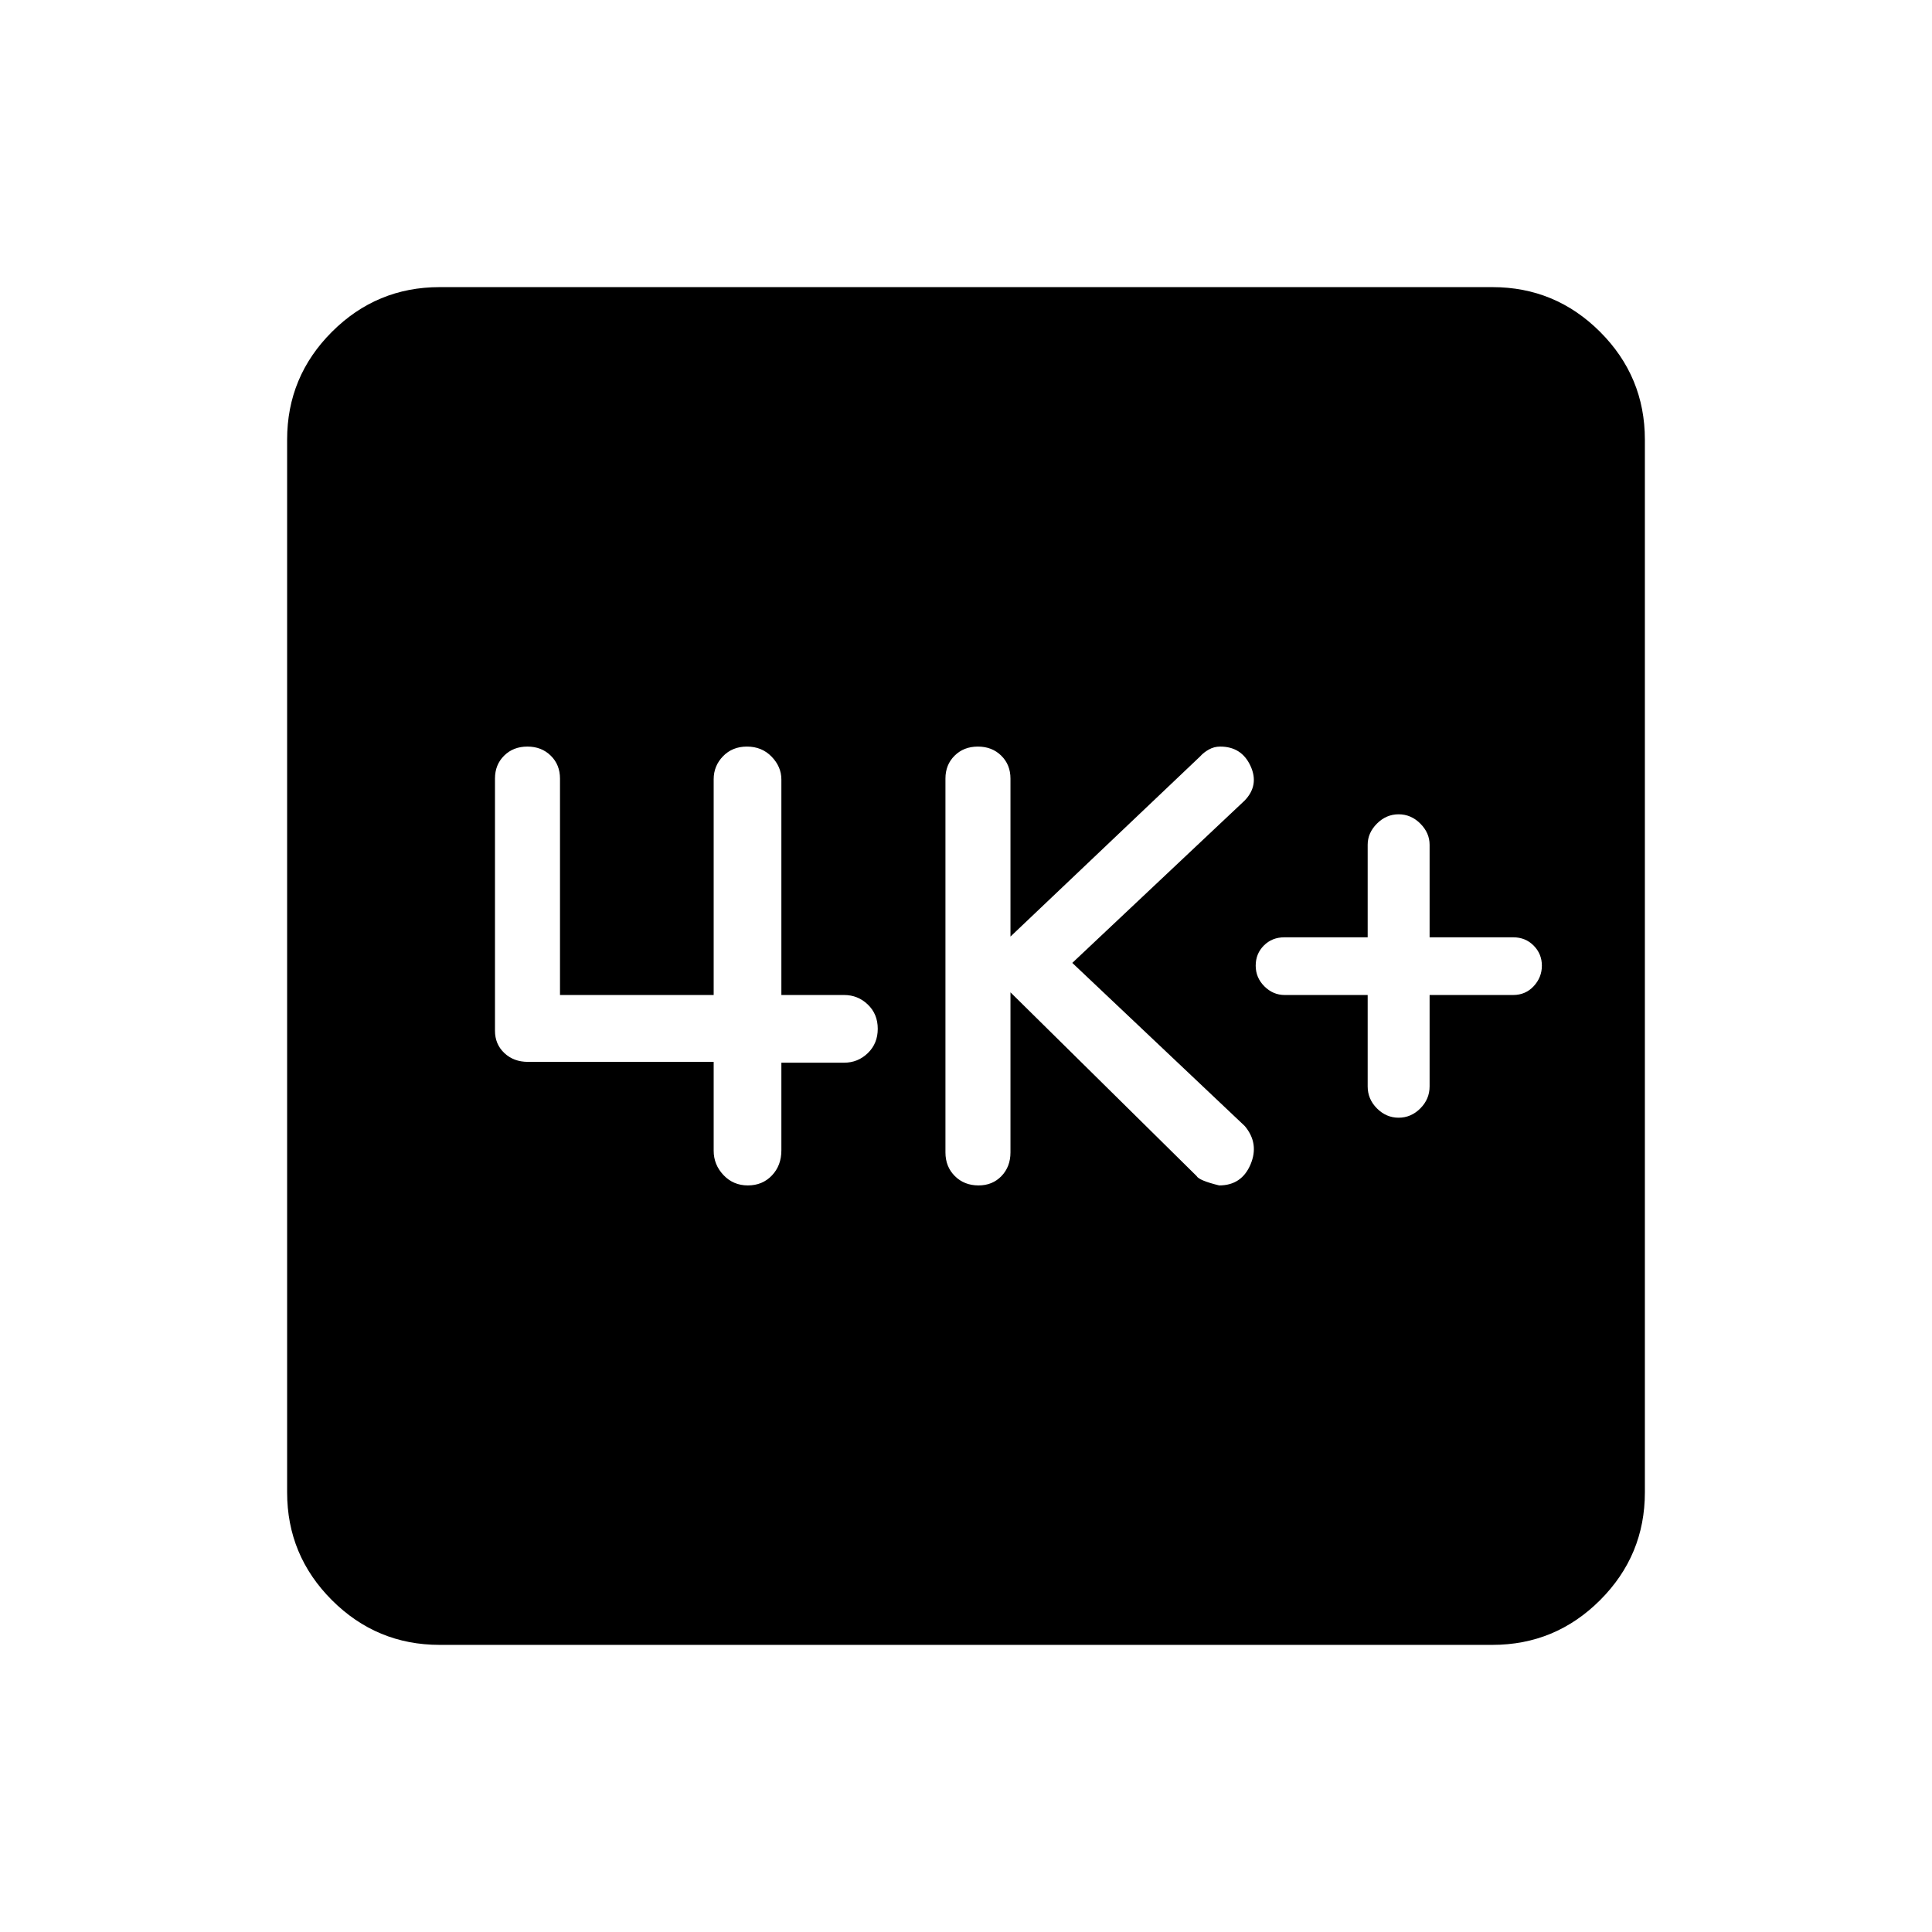 <svg xmlns="http://www.w3.org/2000/svg" height="40" viewBox="0 -960 960 960" width="40"><path d="M679.59-465.59v45.43q0 6.31 4.62 10.93 4.61 4.61 10.76 4.61 6.16 0 10.77-4.61 4.62-4.62 4.62-10.93v-45.43h41.54q6.1 0 10.18-4.37 4.07-4.38 4.07-10.21 0-5.83-4.07-9.96-4.08-4.13-10.18-4.13h-41.54v-46q0-5.89-4.62-10.51-4.61-4.61-10.77-4.61-6.15 0-10.76 4.61-4.62 4.62-4.62 10.51v46h-41.38q-6.11 0-10.18 4.06-4.08 4.05-4.08 10.03 0 5.98 4.32 10.28 4.32 4.3 10.09 4.3h41.23Zm-177.49-1.33 92.46 91.26q1.21 2.24 11.24 4.69 11.14 0 15.57-10.4 4.42-10.41-2.83-19.09l-85.72-81.08 85.67-80.7q7.3-7.62 2.87-17.2-4.44-9.59-15.05-9.59-3.02 0-5.61 1.45-2.59 1.44-4.36 3.44l-94.24 89.52v-78.51q0-6.89-4.58-11.39-4.59-4.51-11.61-4.51-7.01 0-11.56 4.51-4.56 4.5-4.56 11.39v185.75q0 7.11 4.67 11.76 4.66 4.65 11.79 4.65 6.9 0 11.38-4.65 4.47-4.65 4.47-11.76v-79.54Zm-147.48 34.56v44.15q0 6.94 4.87 12.09 4.87 5.15 12.11 5.15 7.25 0 11.95-4.94 4.71-4.93 4.71-12.47v-43.57h31.15q6.88 0 11.81-4.77 4.93-4.78 4.93-12.08 0-7.31-4.93-12.05-4.93-4.74-11.81-4.74h-31.15v-107.08q0-6.35-4.85-11.35-4.85-5.01-12.27-5.01-7.2 0-11.86 4.79-4.66 4.79-4.66 11.45v107.2h-76.36v-107.54q0-6.89-4.59-11.39-4.59-4.51-11.6-4.51-7.02 0-11.57 4.51-4.55 4.5-4.55 11.39v125.28q0 6.71 4.65 11.1t11.76 4.39h92.26ZM218.46-142.67q-31.3 0-53.55-22.24-22.24-22.25-22.24-53.55v-523.08q0-31.3 22.24-53.55 22.25-22.24 53.55-22.24h523.08q31.3 0 53.55 22.24 22.24 22.25 22.24 53.55v523.08q0 31.3-22.24 53.55-22.25 22.24-53.55 22.24H218.46Z"/></svg>